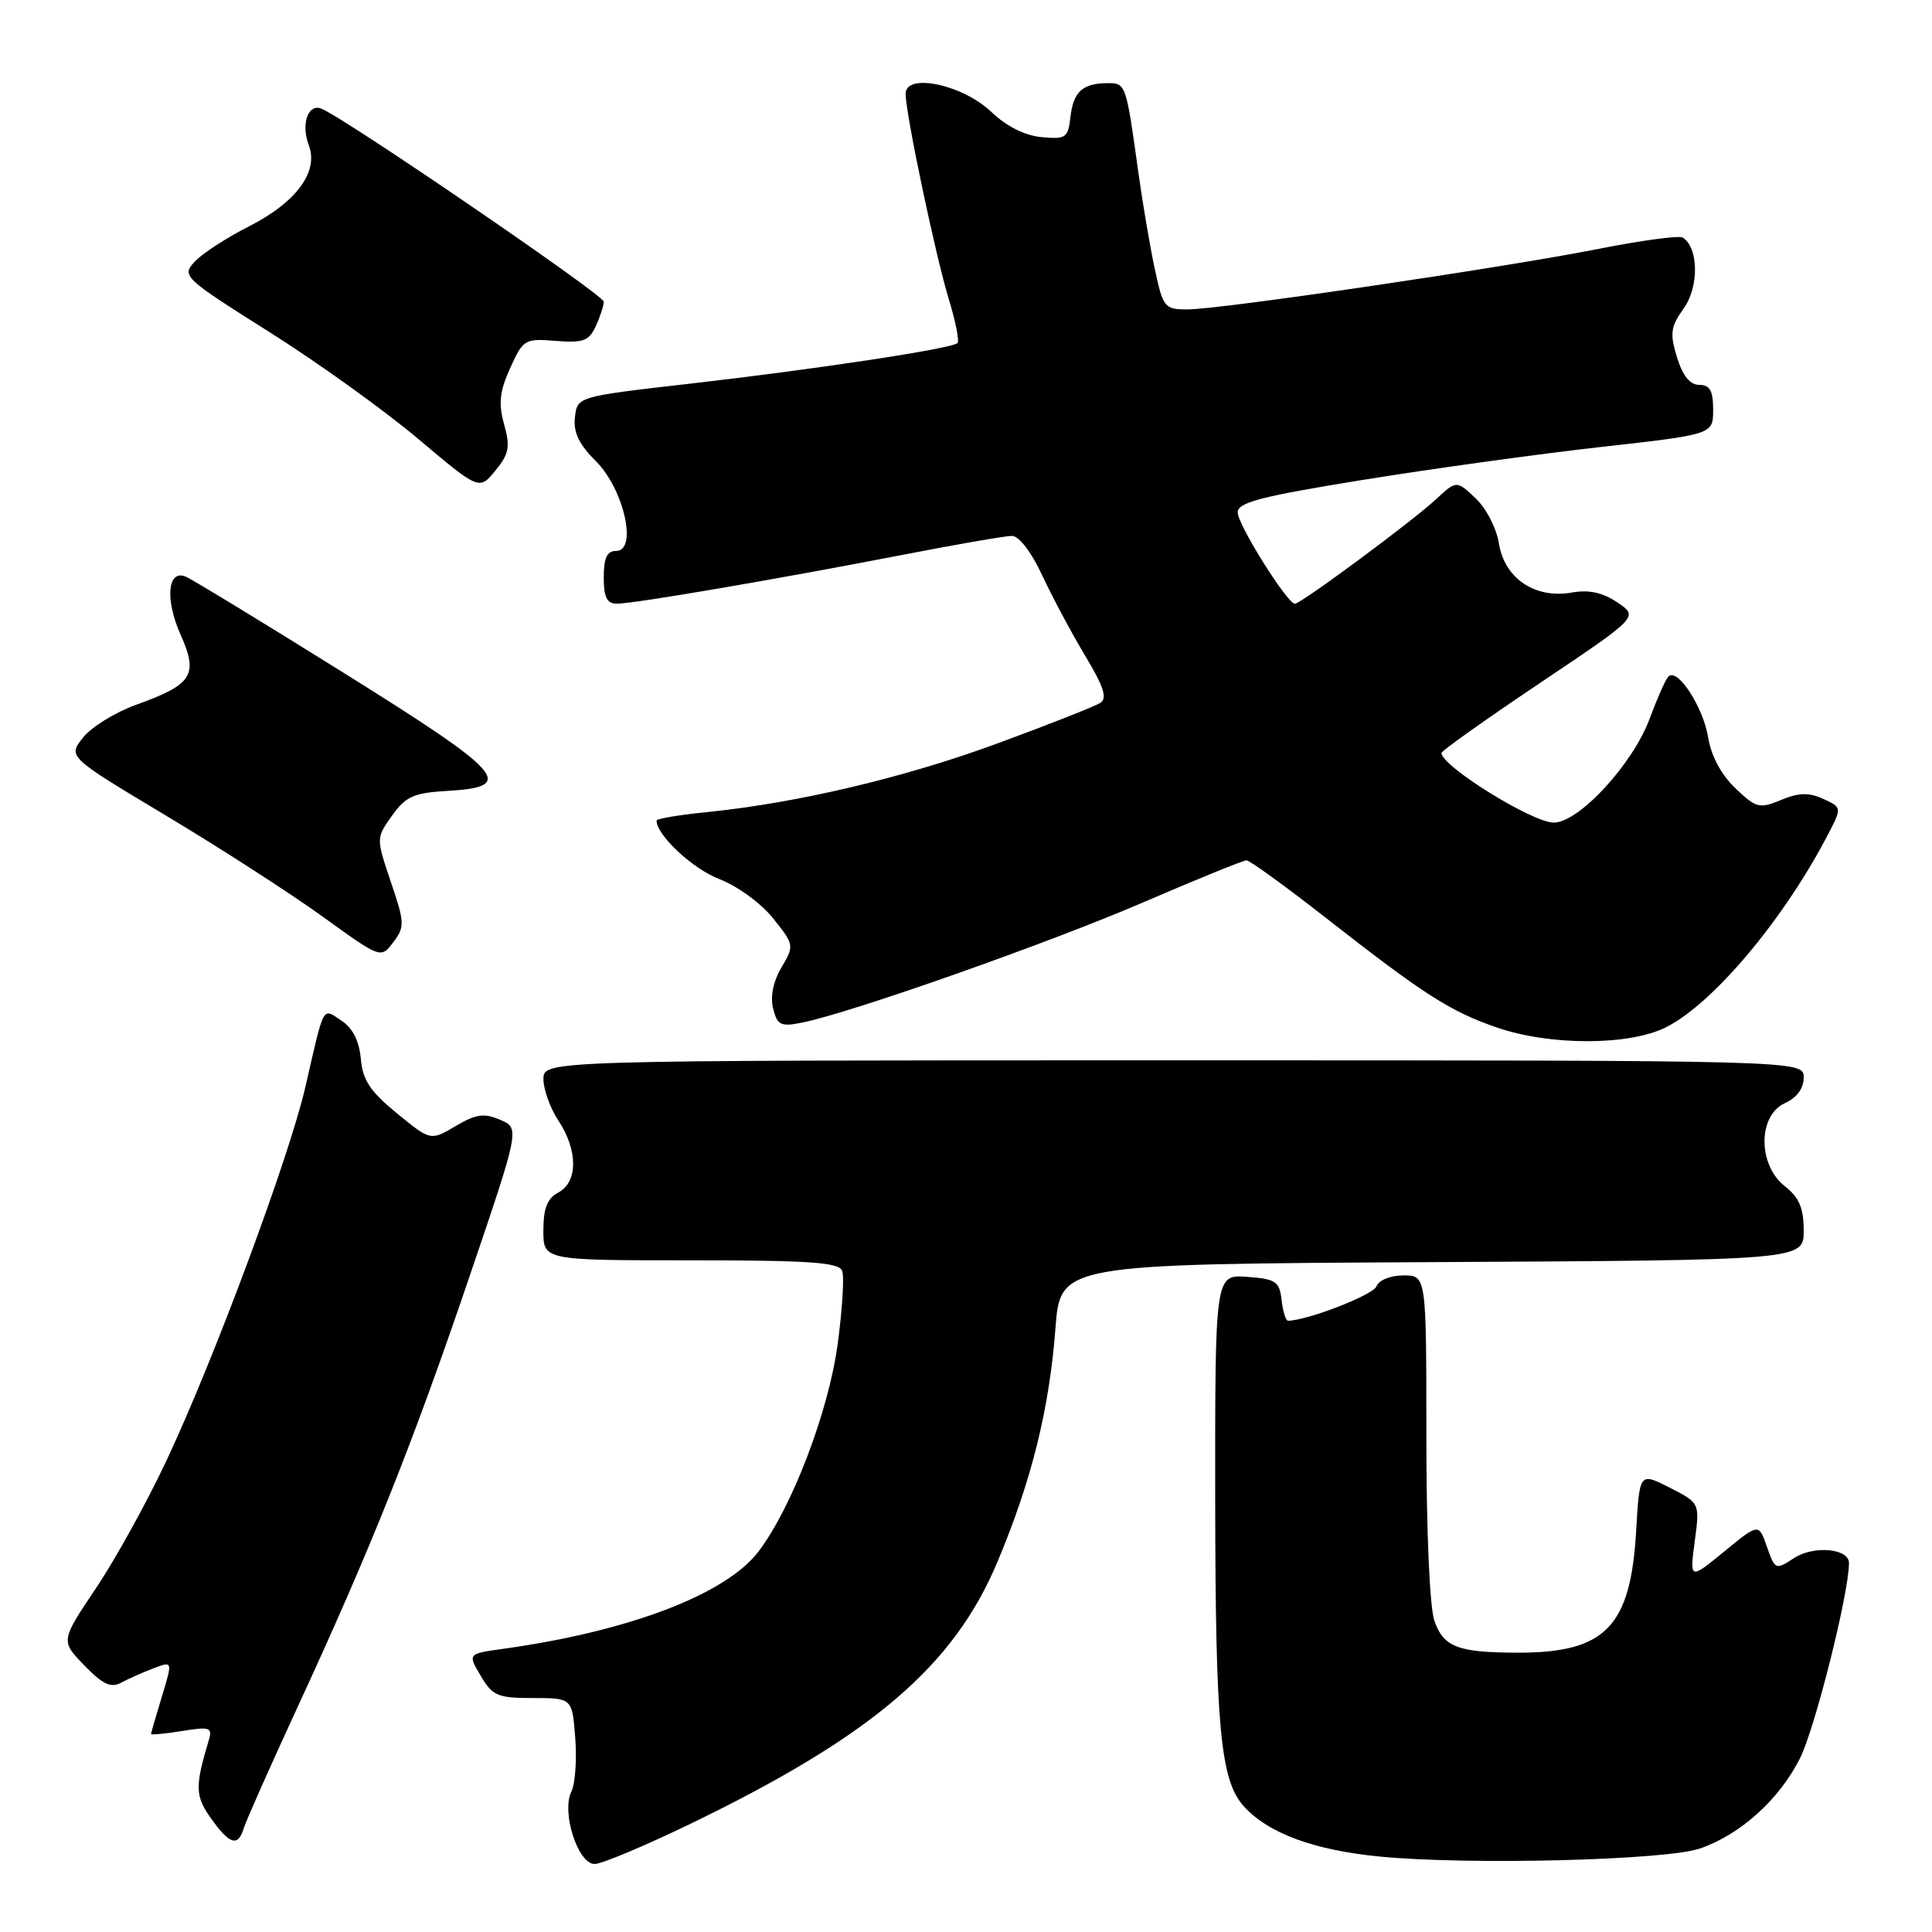 <?xml version="1.0" encoding="UTF-8" standalone="no"?>
<!DOCTYPE svg PUBLIC "-//W3C//DTD SVG 1.1//EN" "http://www.w3.org/Graphics/SVG/1.1/DTD/svg11.dtd" >
<svg xmlns="http://www.w3.org/2000/svg" xmlns:xlink="http://www.w3.org/1999/xlink" version="1.1" viewBox="0 0 256 256">
 <g >
 <path fill="currentColor"
d=" M 91.50 241.66 C 115.59 229.99 126.39 220.77 132.20 206.88 C 136.71 196.11 139.03 186.74 139.85 176.04 C 140.50 167.50 140.50 167.50 189.75 167.24 C 239.00 166.98 239.00 166.98 239.00 163.06 C 239.00 160.08 238.41 158.68 236.50 157.18 C 232.91 154.36 232.91 147.82 236.50 146.18 C 238.10 145.45 239.00 144.22 239.00 142.77 C 239.00 140.50 239.00 140.50 155.50 140.50 C 72.00 140.50 72.00 140.50 72.01 143.00 C 72.01 144.38 72.91 146.85 74.00 148.50 C 76.59 152.42 76.59 156.61 74.00 158.00 C 72.52 158.79 72.00 160.09 72.00 163.04 C 72.00 167.00 72.00 167.00 91.53 167.00 C 107.26 167.00 111.17 167.27 111.59 168.39 C 111.89 169.15 111.61 173.54 110.99 178.14 C 109.77 187.10 104.92 199.79 100.50 205.59 C 96.17 211.27 83.35 216.15 66.73 218.47 C 61.96 219.13 61.96 219.13 63.70 222.06 C 65.26 224.71 65.94 225.00 70.62 225.00 C 75.81 225.00 75.81 225.00 76.22 230.25 C 76.45 233.14 76.22 236.35 75.71 237.40 C 74.36 240.12 76.58 247.00 78.79 246.99 C 79.73 246.99 85.45 244.58 91.50 241.66 Z  M 225.21 244.95 C 230.56 243.13 235.71 238.51 238.49 233.02 C 240.48 229.09 245.00 211.11 245.00 207.11 C 245.00 205.17 240.31 204.75 237.71 206.46 C 235.28 208.05 235.20 208.02 234.13 204.96 C 233.04 201.83 233.04 201.83 228.47 205.58 C 223.89 209.33 223.89 209.33 224.56 204.25 C 225.24 199.16 225.24 199.16 221.24 197.12 C 217.25 195.09 217.25 195.09 216.80 202.84 C 216.07 215.58 212.72 219.01 201.10 218.99 C 193.16 218.97 191.28 218.25 190.06 214.75 C 189.44 212.97 189.00 202.85 189.00 190.35 C 189.00 169.00 189.00 169.00 185.97 169.00 C 184.24 169.00 182.70 169.62 182.38 170.46 C 181.94 171.60 173.17 175.00 170.66 175.00 C 170.37 175.00 169.99 173.76 169.82 172.25 C 169.53 169.79 169.05 169.47 165.25 169.19 C 161.00 168.89 161.00 168.89 161.02 198.69 C 161.05 228.91 161.70 235.90 164.81 239.34 C 168.05 242.93 174.15 245.17 182.89 246.01 C 194.73 247.15 220.65 246.49 225.21 244.95 Z  M 32.30 242.25 C 32.59 241.29 35.74 234.20 39.29 226.50 C 49.11 205.26 54.62 191.47 62.09 169.50 C 68.89 149.50 68.89 149.50 66.28 148.38 C 64.13 147.46 63.08 147.61 60.36 149.22 C 57.05 151.17 57.05 151.17 52.58 147.51 C 49.04 144.61 48.05 143.11 47.81 140.29 C 47.60 137.94 46.74 136.23 45.26 135.25 C 42.67 133.54 43.02 132.91 40.47 144.00 C 38.34 153.29 28.37 180.12 22.07 193.51 C 19.49 199.01 15.27 206.65 12.70 210.47 C 8.03 217.43 8.03 217.43 11.17 220.67 C 13.63 223.21 14.69 223.70 16.08 222.95 C 17.06 222.43 18.99 221.57 20.37 221.05 C 22.88 220.10 22.88 220.10 21.45 224.80 C 20.66 227.38 20.02 229.62 20.01 229.76 C 20.00 229.91 21.85 229.73 24.11 229.37 C 27.83 228.77 28.17 228.89 27.66 230.60 C 25.81 236.79 25.85 237.98 27.97 240.96 C 30.44 244.43 31.54 244.75 32.30 242.25 Z  M 220.81 136.09 C 227.14 132.87 236.58 121.55 242.39 110.24 C 244.04 107.03 244.03 106.97 241.57 105.85 C 239.68 104.99 238.35 105.02 236.00 106.00 C 233.12 107.19 232.70 107.08 229.93 104.43 C 228.08 102.66 226.73 100.14 226.35 97.76 C 225.69 93.64 222.20 88.33 221.04 89.68 C 220.65 90.13 219.56 92.60 218.61 95.17 C 216.39 101.22 209.22 109.00 205.88 109.00 C 203.05 109.00 191.00 101.52 191.00 99.77 C 191.00 99.49 196.88 95.32 204.07 90.49 C 217.13 81.73 217.13 81.73 214.32 79.83 C 212.34 78.50 210.53 78.11 208.24 78.52 C 203.41 79.37 199.36 76.64 198.62 72.04 C 198.30 70.00 196.92 67.33 195.51 66.01 C 192.99 63.64 192.99 63.64 190.24 66.19 C 187.12 69.09 172.38 80.00 171.58 80.00 C 170.57 80.00 164.00 69.51 164.00 67.90 C 164.00 66.57 167.04 65.78 180.70 63.57 C 189.88 62.09 204.05 60.13 212.20 59.22 C 227.00 57.56 227.00 57.56 227.00 54.28 C 227.00 51.77 226.57 51.00 225.17 51.00 C 223.93 51.00 222.97 49.81 222.21 47.34 C 221.24 44.16 221.36 43.31 223.12 40.83 C 225.15 37.98 225.07 32.78 222.97 31.48 C 222.49 31.18 217.46 31.86 211.80 32.98 C 199.17 35.48 161.68 41.00 157.33 41.00 C 154.32 41.00 154.11 40.74 153.04 35.75 C 152.41 32.86 151.44 27.12 150.86 23.00 C 149.21 11.06 149.19 11.00 146.73 11.02 C 143.44 11.04 142.22 12.16 141.84 15.50 C 141.53 18.27 141.24 18.47 138.00 18.17 C 135.79 17.96 133.34 16.73 131.37 14.84 C 127.58 11.21 120.00 9.60 120.00 12.43 C 120.00 15.08 123.97 33.94 125.75 39.74 C 126.63 42.62 127.14 45.20 126.87 45.46 C 126.13 46.20 108.04 48.94 91.32 50.85 C 76.50 52.55 76.50 52.55 76.18 55.28 C 75.95 57.27 76.71 58.87 78.97 61.12 C 82.68 64.83 84.51 73.00 81.64 73.00 C 80.43 73.00 80.00 73.93 80.00 76.50 C 80.00 79.17 80.42 80.00 81.75 79.99 C 84.02 79.99 103.01 76.74 119.50 73.54 C 126.65 72.15 133.21 71.01 134.08 71.01 C 135.01 71.00 136.66 73.14 138.08 76.20 C 139.41 79.06 141.98 83.87 143.78 86.87 C 146.28 91.04 146.76 92.54 145.78 93.15 C 145.08 93.59 139.05 95.97 132.38 98.43 C 119.99 103.01 105.77 106.38 93.75 107.60 C 90.04 107.97 87.00 108.48 87.00 108.73 C 87.00 110.67 91.80 115.14 95.31 116.48 C 97.70 117.40 100.85 119.69 102.44 121.68 C 105.24 125.19 105.26 125.30 103.55 128.19 C 102.46 130.03 102.05 132.05 102.44 133.63 C 103.00 135.85 103.45 136.07 106.29 135.50 C 112.82 134.18 138.95 124.97 151.47 119.57 C 158.58 116.51 164.74 114.00 165.16 114.00 C 165.59 114.00 170.34 117.44 175.72 121.65 C 188.69 131.80 192.15 134.01 198.31 136.14 C 205.40 138.59 215.97 138.57 220.81 136.09 Z  M 51.79 116.86 C 49.83 111.05 49.83 111.05 51.95 108.07 C 53.76 105.53 54.81 105.06 59.27 104.80 C 68.49 104.27 66.95 102.52 45.50 89.13 C 34.73 82.41 25.31 76.67 24.55 76.38 C 22.19 75.48 21.87 79.48 23.92 84.08 C 26.32 89.44 25.53 90.70 18.03 93.39 C 15.25 94.39 12.08 96.35 10.99 97.75 C 8.99 100.28 8.99 100.28 21.96 108.05 C 29.09 112.32 38.43 118.34 42.70 121.42 C 50.47 127.03 50.47 127.03 52.11 124.85 C 53.65 122.82 53.63 122.28 51.79 116.86 Z  M 66.80 56.23 C 66.03 53.46 66.20 51.87 67.60 48.77 C 69.32 44.97 69.53 44.84 73.64 45.17 C 77.29 45.46 78.05 45.18 78.95 43.21 C 79.53 41.94 80.00 40.48 80.00 39.97 C 80.00 39.09 45.48 15.50 42.57 14.39 C 40.80 13.71 39.86 16.47 40.92 19.25 C 42.25 22.76 39.26 26.81 33.00 29.99 C 29.98 31.52 26.72 33.65 25.76 34.71 C 24.07 36.58 24.36 36.85 35.62 43.95 C 42.00 47.96 50.88 54.34 55.36 58.11 C 63.50 64.97 63.50 64.97 65.64 62.36 C 67.45 60.15 67.63 59.23 66.80 56.23 Z "/>
</g>
</svg>